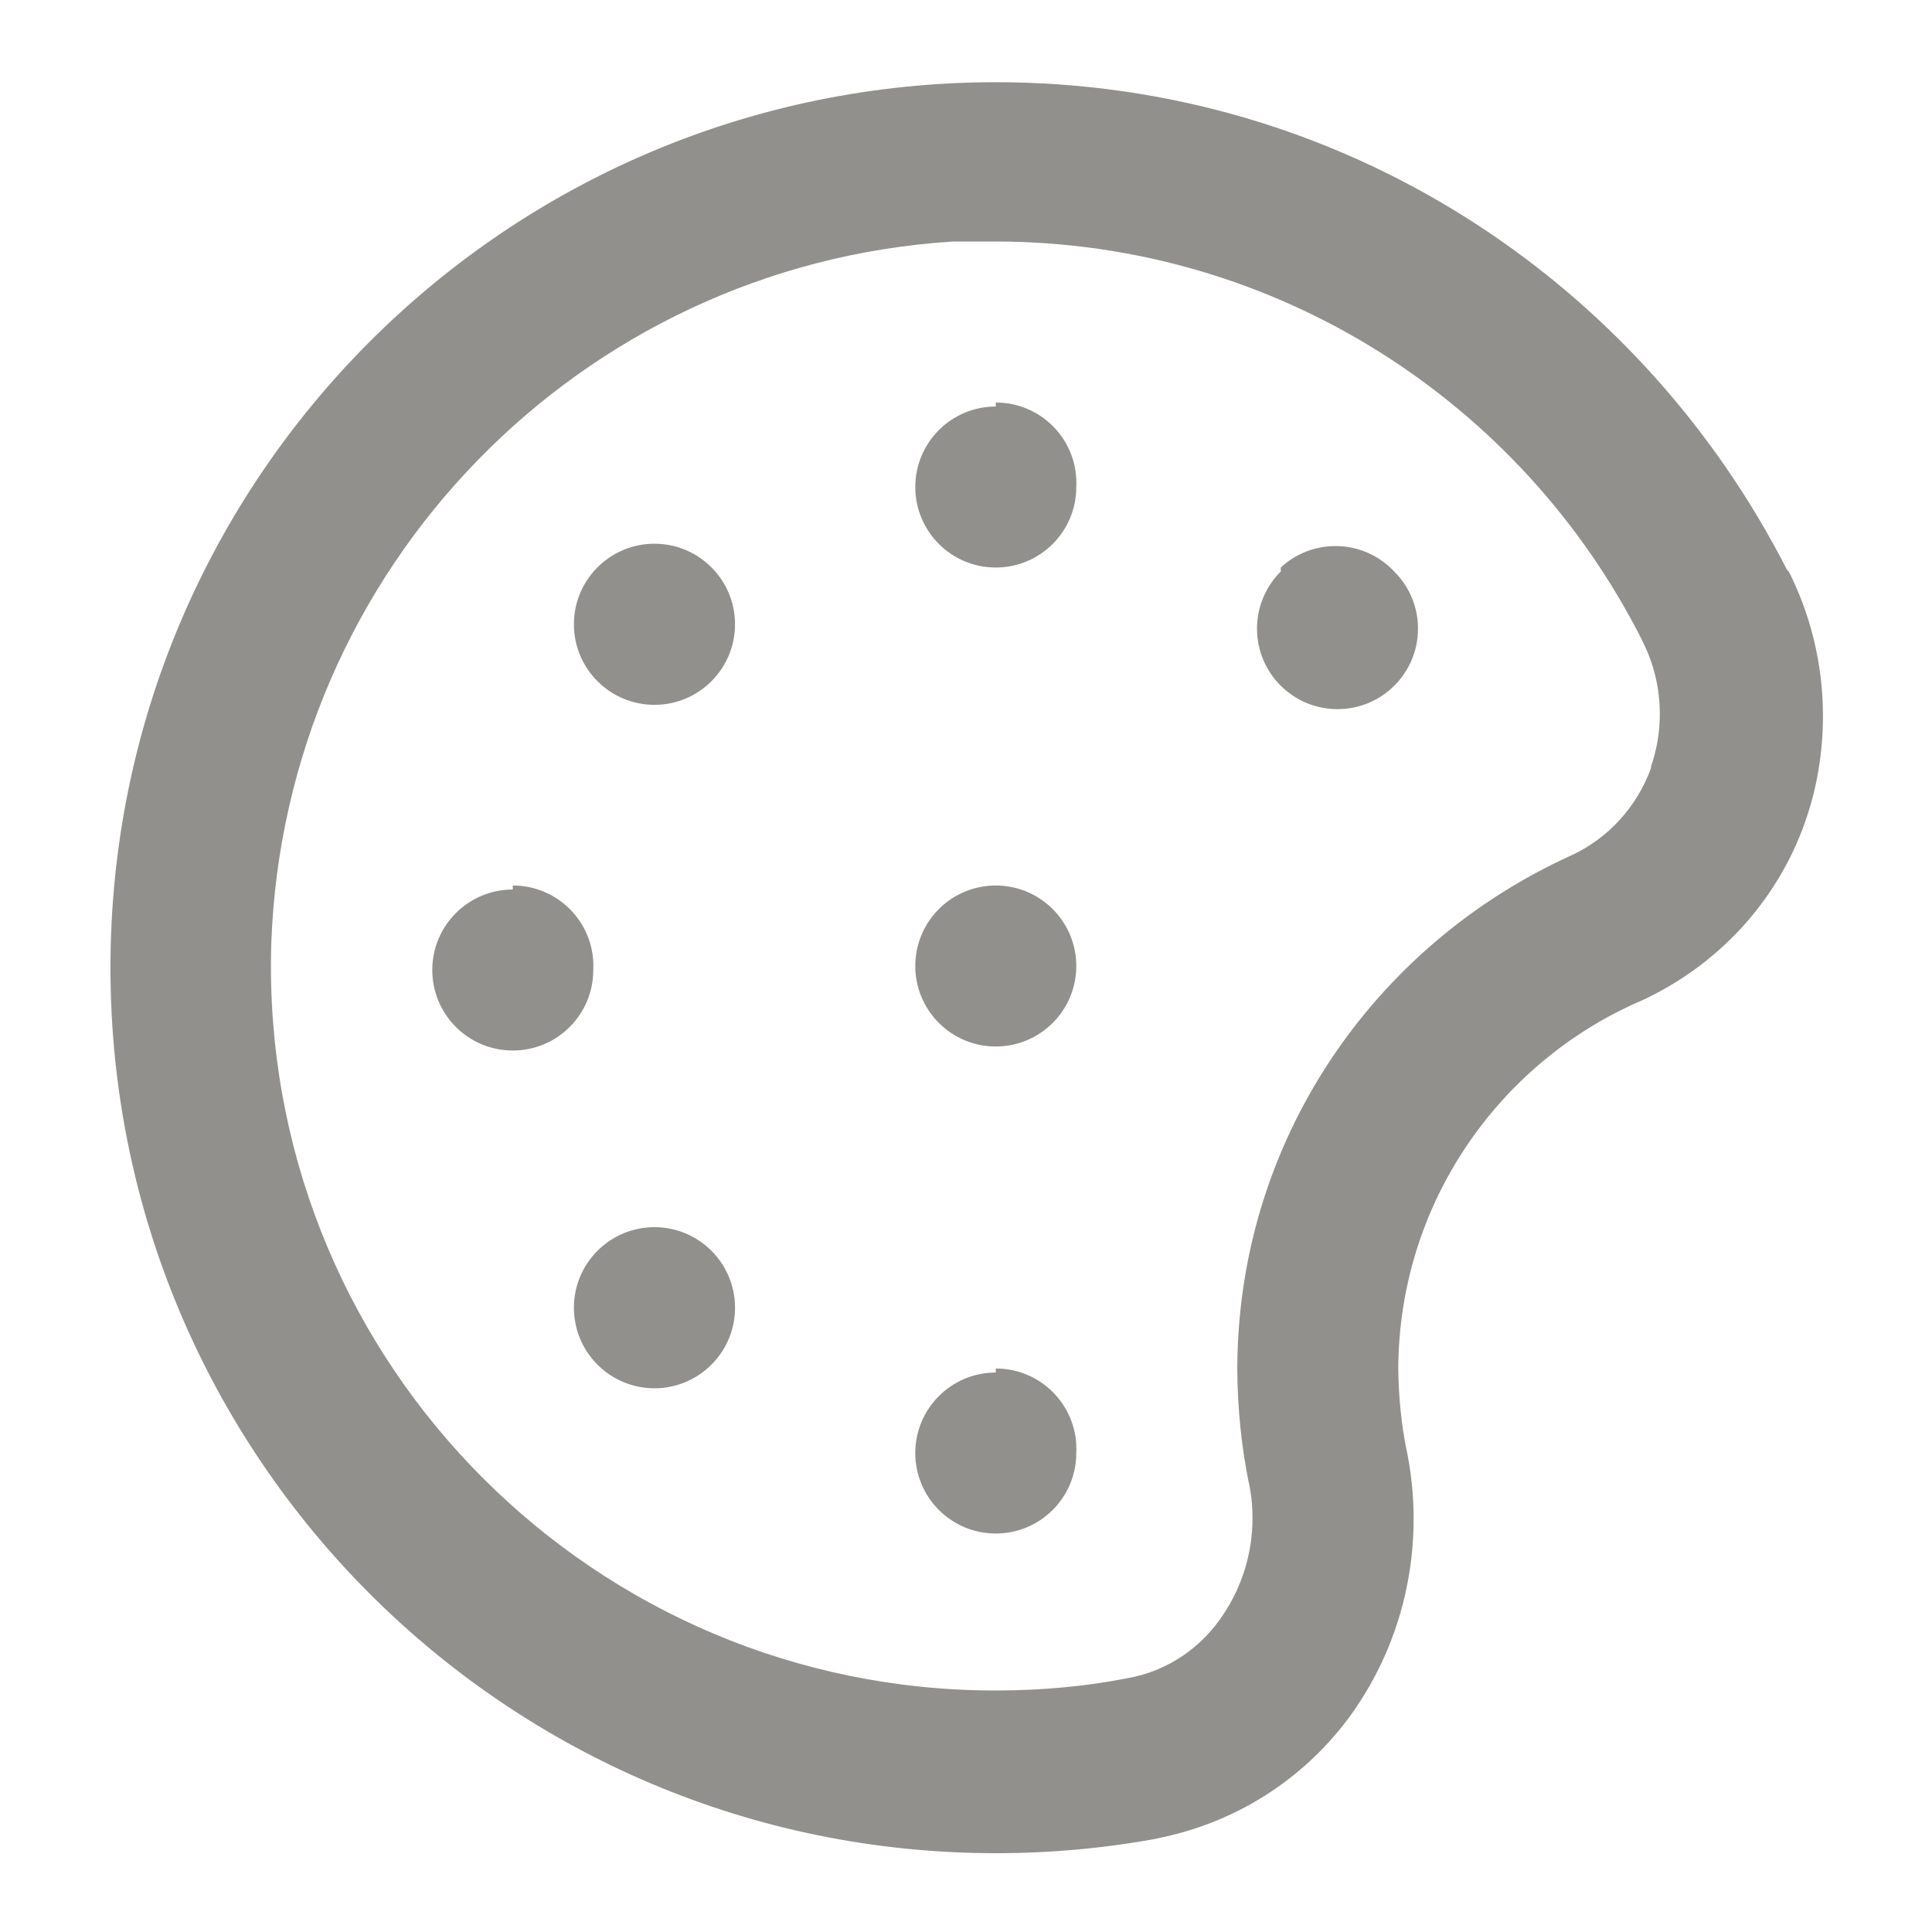 <!-- Generated by IcoMoon.io -->
<svg version="1.1" xmlns="http://www.w3.org/2000/svg" width="280" height="280" viewBox="0 0 280 280">
<title>ul-palette</title>
<path fill="#91908d" d="M86.567 181.3c-2.097 2.109-3.393 5.016-3.393 8.225s1.296 6.116 3.393 8.226l-0.001-0.001c2.114 2.131 5.045 3.451 8.283 3.451s6.169-1.32 8.283-3.45l0.001-0.001c2.097-2.109 3.393-5.016 3.393-8.225s-1.296-6.116-3.393-8.226l0.001 0.001c-2.114-2.131-5.045-3.451-8.283-3.451s-6.169 1.32-8.283 3.45l-0.001 0.001zM86.567 82.25c-2.097 2.109-3.393 5.016-3.393 8.225s1.296 6.116 3.393 8.226l-0.001-0.001c2.114 2.131 5.045 3.451 8.283 3.451s6.169-1.32 8.283-3.45l0.001-0.001c2.097-2.109 3.393-5.016 3.393-8.225s-1.296-6.116-3.393-8.226l0.001 0.001c-2.114-2.131-5.045-3.451-8.283-3.451s-6.169 1.32-8.283 3.45l-0.001 0.001zM144.317 198.917c-6.443 0-11.667 5.223-11.667 11.667s5.223 11.667 11.667 11.667c6.443 0 11.667-5.223 11.667-11.667v0c0.009-0.174 0.014-0.378 0.014-0.583 0-6.443-5.223-11.667-11.667-11.667-0.005 0-0.010 0-0.015 0h0.001zM74.317 128.917c-6.443 0-11.667 5.223-11.667 11.667s5.223 11.667 11.667 11.667c6.443 0 11.667-5.223 11.667-11.667v0c0.009-0.174 0.014-0.378 0.014-0.583 0-6.443-5.223-11.667-11.667-11.667-0.005 0-0.010 0-0.015 0h0.001zM144.317 58.917c-6.443 0-11.667 5.223-11.667 11.667s5.223 11.667 11.667 11.667c6.443 0 11.667-5.223 11.667-11.667v0c0.009-0.174 0.014-0.378 0.014-0.583 0-6.443-5.223-11.667-11.667-11.667-0.005 0-0.010 0-0.015 0h0.001zM185.617 82.833c-2.126 2.114-3.442 5.040-3.442 8.274 0 6.443 5.223 11.667 11.667 11.667s11.667-5.223 11.667-11.667c0-3.234-1.316-6.161-3.441-8.273l-0.001-0.001c-2.134-2.276-5.161-3.695-8.518-3.695-3.067 0-5.857 1.183-7.939 3.118l0.007-0.007zM259.117 82.833c-21.543-42.386-64.827-70.92-114.775-70.92-70.877 0-128.333 57.457-128.333 128.333s57.457 128.333 128.333 128.333c8.199 0 16.218-0.769 23.99-2.238l-0.799 0.126c12.225-2.358 22.488-9.375 29.065-19.091l0.101-0.159c5.121-7.62 8.173-17.001 8.173-27.096 0-3.584-0.385-7.079-1.115-10.444l0.059 0.323c-0.699-3.486-1.121-7.512-1.166-11.629l-0-0.037c0.11-23.673 14.304-44.003 34.629-53.052l0.371-0.148c11.268-5.132 19.875-14.46 23.937-25.936l0.097-0.314c1.593-4.505 2.514-9.699 2.514-15.109 0-7.727-1.878-15.016-5.203-21.434l0.123 0.26zM239.283 111.3c-2.069 5.688-6.23 10.191-11.53 12.66l-0.136 0.057c-28.639 13.049-48.207 41.386-48.3 74.304v0.012c0.019 5.791 0.613 11.431 1.727 16.882l-0.094-0.549c0.363 1.604 0.572 3.447 0.572 5.338 0 5.182-1.564 9.999-4.246 14.004l0.057-0.091c-3.15 4.867-8.156 8.302-13.992 9.315l-0.125 0.018c-5.649 1.113-12.144 1.75-18.789 1.75-0.039 0-0.078 0-0.117 0h0.006c-0.015 0-0.033 0-0.051 0-57.99 0-105-47.010-105-105 0-1.149 0.018-2.293 0.055-3.433l-0.004 0.167c1.938-54.425 44.787-98.246 98.622-101.717l0.311-0.016h5.95c40.977 0.011 76.467 23.493 93.758 57.732l0.275 0.601c1.463 2.964 2.319 6.453 2.319 10.142 0 2.719-0.465 5.328-1.32 7.755l0.050-0.164zM144.317 128.333c-6.443 0-11.667 5.223-11.667 11.667s5.223 11.667 11.667 11.667c6.443 0 11.667-5.223 11.667-11.667v0c0-6.443-5.223-11.667-11.667-11.667v0z"></path>
</svg>
